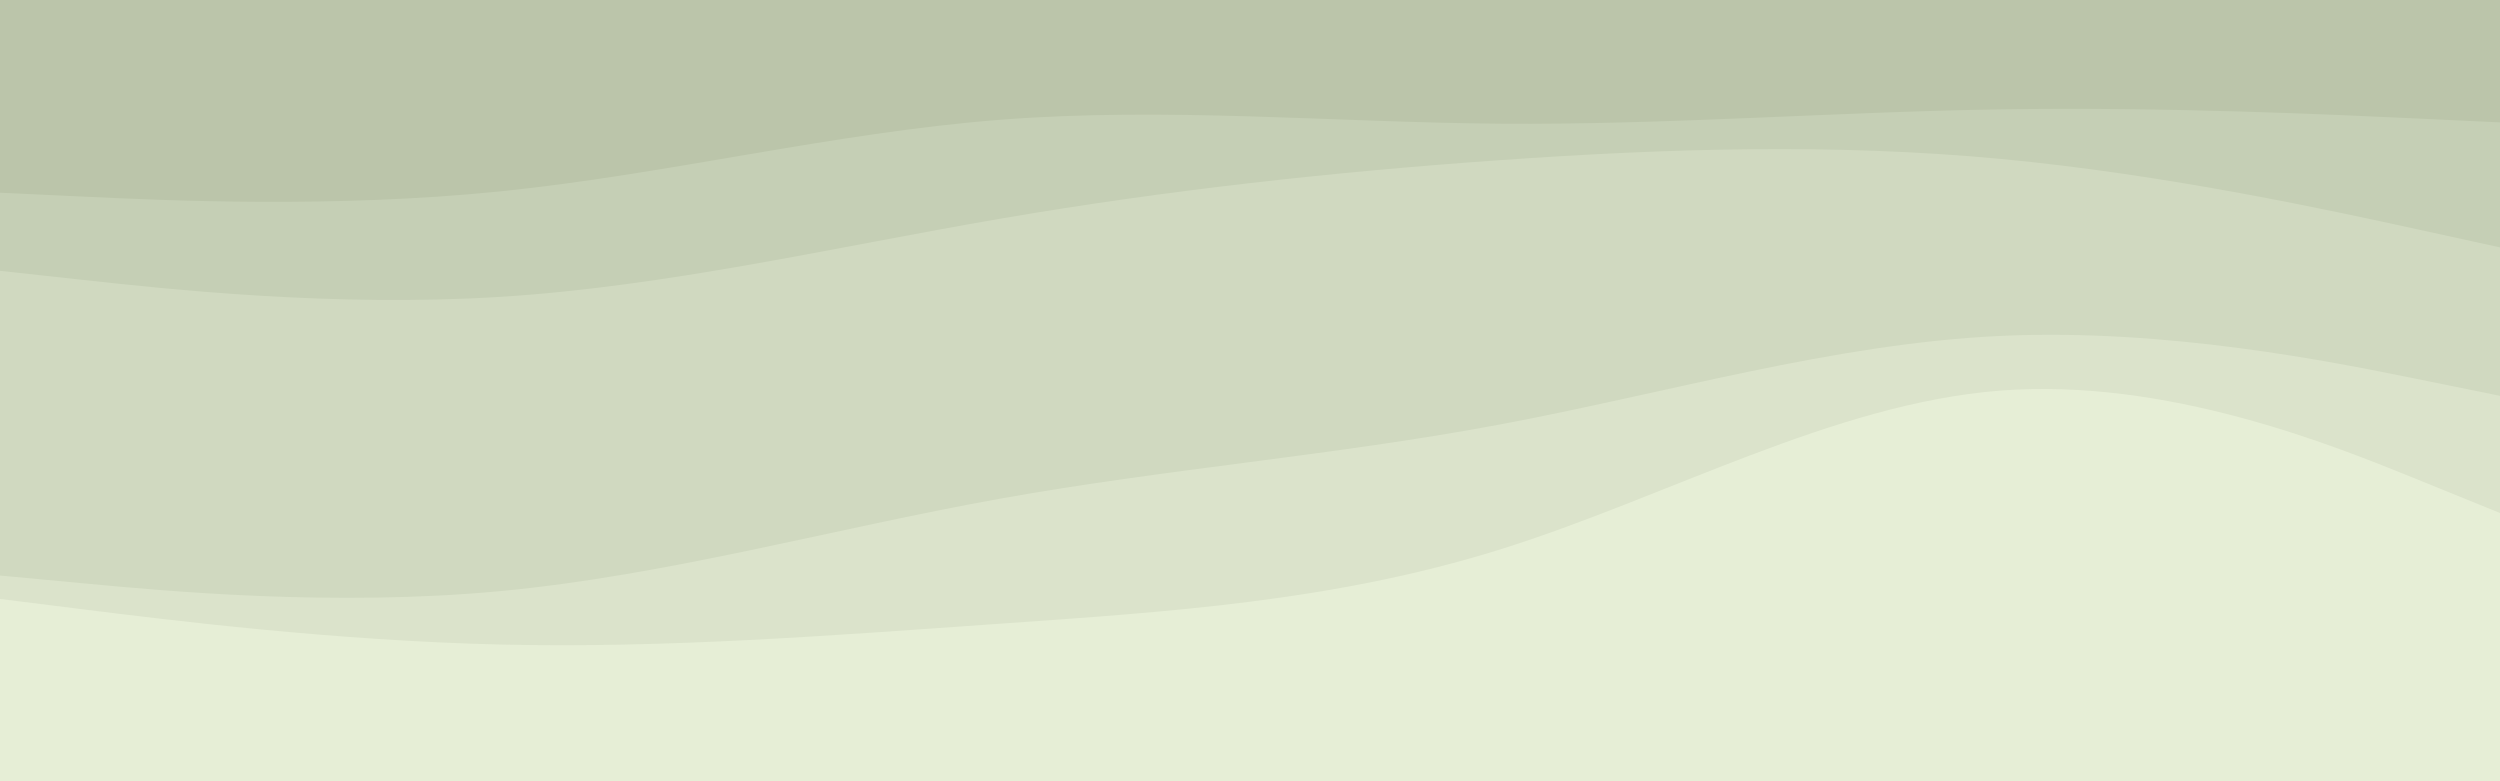 <svg id="visual" viewBox="0 0 960 300" width="960" height="300" xmlns="http://www.w3.org/2000/svg" xmlns:xlink="http://www.w3.org/1999/xlink" version="1.1"><rect x="0" y="0" width="960" height="300" fill="#333333" stroke="none"/><path d="M0 76L32 77.5C64 79 128 82 192 75.5C256 69 320 53 384 48C448 43 512 49 576 49.5C640 50 704 45 768 44C832 43 896 46 928 47.5L960 49L960 0L928 0C896 0 832 0 768 0C704 0 640 0 576 0C512 0 448 0 384 0C320 0 256 0 192 0C128 0 64 0 32 0L0 0Z" fill="#bbc5aa"></path><path d="M0 106L32 109.5C64 113 128 120 192 116C256 112 320 97 384 86C448 75 512 68 576 63.5C640 59 704 57 768 63C832 69 896 83 928 90L960 97L960 47L928 45.5C896 44 832 41 768 42C704 43 640 48 576 47.5C512 47 448 41 384 46C320 51 256 67 192 73.5C128 80 64 77 32 75.5L0 74Z" fill="#c5cfb5"></path><path d="M0 223L32 226C64 229 128 235 192 229C256 223 320 205 384 193.5C448 182 512 177 576 165C640 153 704 134 768 131C832 128 896 141 928 147.5L960 154L960 95L928 88C896 81 832 67 768 61C704 55 640 57 576 61.5C512 66 448 73 384 84C320 95 256 110 192 114C128 118 64 111 32 107.5L0 104Z" fill="#d0d9c0"></path><path d="M0 232L32 236C64 240 128 248 192 249.5C256 251 320 246 384 241.5C448 237 512 233 576 213C640 193 704 157 768 152C832 147 896 173 928 186L960 199L960 152L928 145.5C896 139 832 126 768 129C704 132 640 151 576 163C512 175 448 180 384 191.5C320 203 256 221 192 227C128 233 64 227 32 224L0 221Z" fill="#dbe3cb"></path><path d="M0 301L32 301C64 301 128 301 192 301C256 301 320 301 384 301C448 301 512 301 576 301C640 301 704 301 768 301C832 301 896 301 928 301L960 301L960 197L928 184C896 171 832 145 768 150C704 155 640 191 576 211C512 231 448 235 384 239.5C320 244 256 249 192 247.5C128 246 64 238 32 234L0 230Z" fill="#e6eed6"></path></svg>